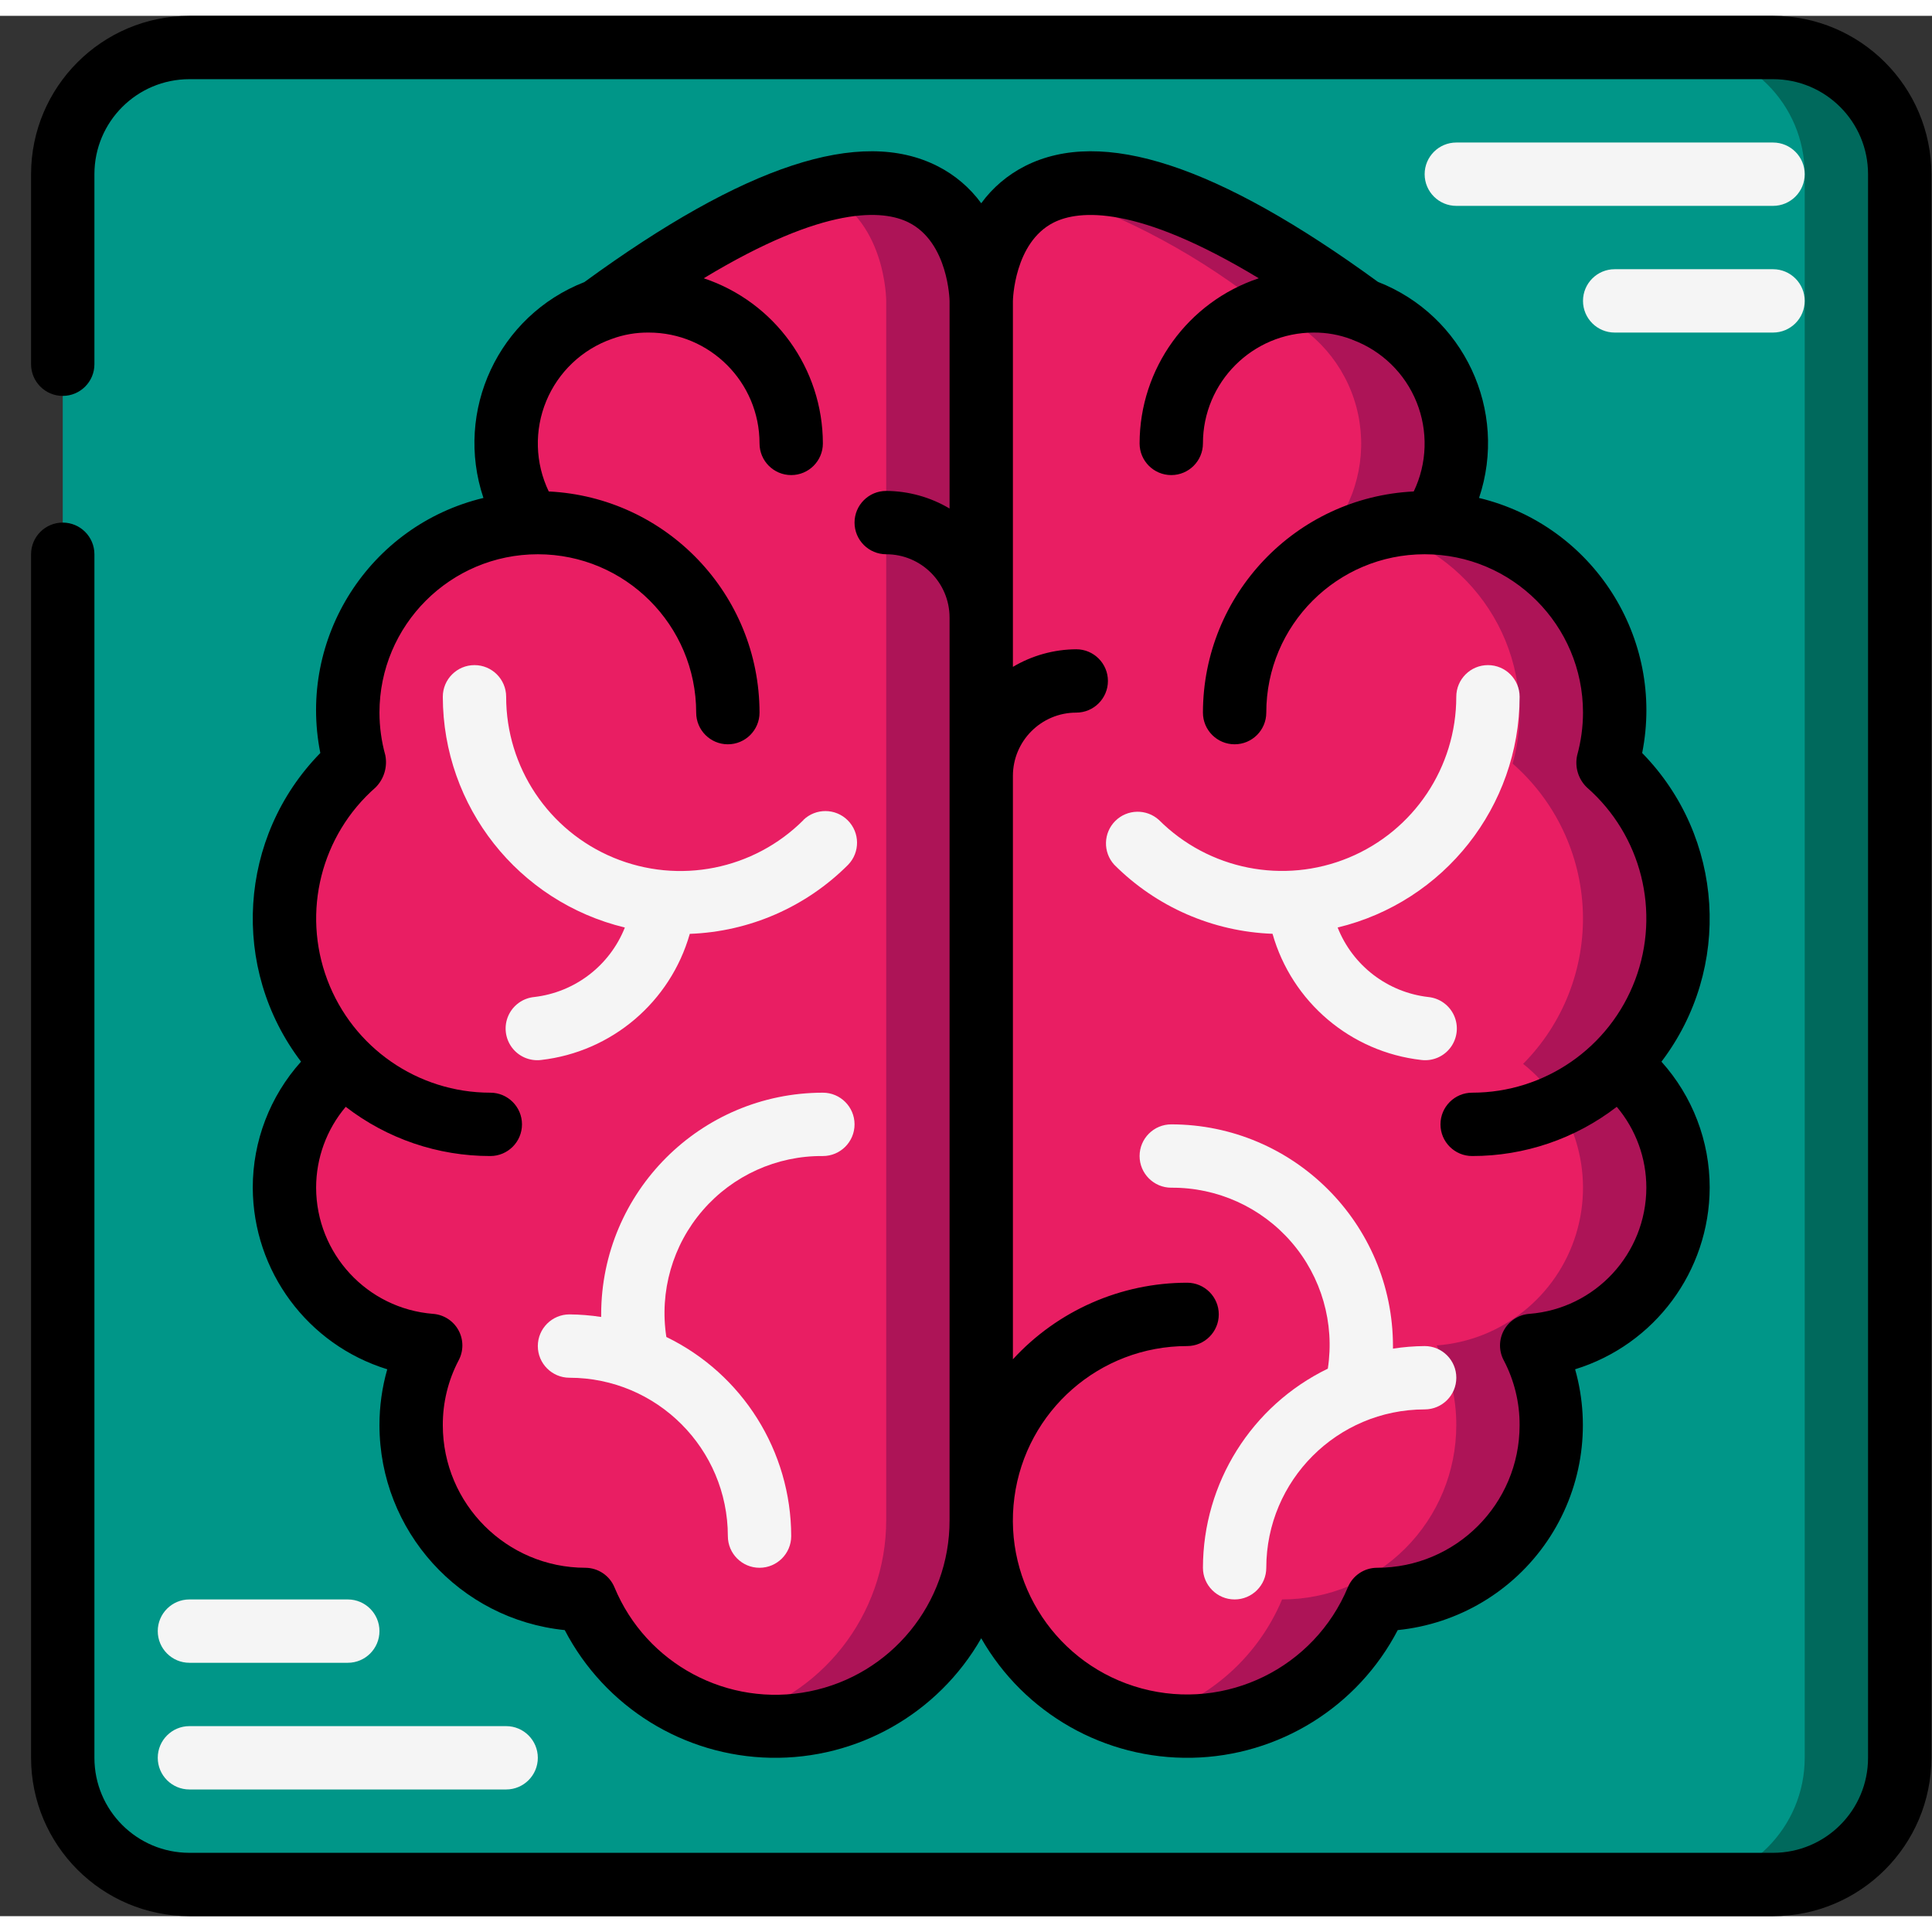 <svg height="512" viewBox="0 0 61 60" width="512" xmlns="http://www.w3.org/2000/svg"><rect x="0" y="0" width="61" height="60" fill="#333333" stroke="none"/><g id="Page-1" fill="none" fill-rule="evenodd"><g id="009---Brain-Scan" fill-rule="nonzero"><path id="Shape" d="m1.981 17v38c0 2.209 1.791 4 4 4h50c2.209 0 4-1.791 4-4v-50c0-2.209-1.791-4-4-4h-50c-2.209 0-4 1.791-4 4z" fill="#009688"/><path id="Shape" d="m55.981 1h-3c2.209 0 4 1.791 4 4v50c0 2.209-1.791 4-4 4h3c2.209 0 4-1.791 4-4v-50c0-2.209-1.791-4-4-4z" fill="#00695c"/><path id="Shape" d="m30.98 9v38.5c0 3.098-2.187 5.766-5.225 6.374-3.038.608-6.083-1.014-7.275-3.874-3.038 0-5.5-2.462-5.5-5.5-.004-.878.209-1.744.62-2.52-2.05-.153-3.797-1.547-4.401-3.513s.06-4.1 1.671-5.377c-1.266-1.275-1.948-3.016-1.886-4.811.062-1.795.864-3.485 2.216-4.669-.145-.524-.219-1.066-.22-1.61.003-3.218 2.544-5.861 5.76-5.99-.768-1.15-.964-2.589-.533-3.903.431-1.314 1.443-2.356 2.743-2.827l.01-.01c12.02-8.81 12.02-.27 12.02-.27z" fill="#e91e63"/><path id="Shape" d="m25.881 5.519c2.1.816 2.1 3.481 2.1 3.481v38.5c-.003 3-2.058 5.609-4.975 6.313 1.931.476 3.974.032 5.534-1.202 1.56-1.235 2.46-3.121 2.44-5.111v-38.5s-.001-4.819-5.099-3.481z" fill="#ad1457"/><path id="Shape" d="m52.98 37c-.003 2.612-2.016 4.781-4.62 4.98.411.776.624 1.642.62 2.52 0 3.038-2.462 5.5-5.5 5.5-1.192 2.86-4.236 4.481-7.275 3.874-3.038-.608-5.225-3.275-5.225-6.374v-38.5s0-8.54 12.02.27l.01.01c1.3.471 2.312 1.513 2.743 2.827.431 1.314.235 2.753-.533 3.903 3.216.129 5.757 2.772 5.76 5.99-.001.544-.075 1.086-.22 1.61 1.351 1.184 2.153 2.873 2.216 4.669.062 1.795-.62 3.537-1.886 4.811 1.194.946 1.891 2.386 1.89 3.91z" fill="#e91e63"/><path id="Shape" d="m51.09 33.09c1.266-1.275 1.948-3.016 1.886-4.811-.062-1.795-.864-3.485-2.216-4.669.145-.524.219-1.066.22-1.61-.003-3.218-2.544-5.861-5.76-5.99.768-1.15.964-2.589.533-3.903-.431-1.314-1.443-2.356-2.743-2.827l-.01-.01c-5.3-3.887-8.265-4.395-9.921-3.751 2.514.823 4.859 2.094 6.921 3.751l.01.01c1.3.471 2.312 1.513 2.743 2.827.431 1.314.235 2.753-.533 3.903 3.216.129 5.757 2.772 5.76 5.99-.001.544-.075 1.086-.22 1.61 1.351 1.184 2.153 2.873 2.216 4.669.062 1.795-.62 3.537-1.886 4.811 1.611 1.277 2.274 3.412 1.671 5.377s-2.35 3.36-4.401 3.513c.411.776.624 1.642.62 2.52 0 1.459-.579 2.858-1.611 3.889s-2.43 1.611-3.889 1.611c-.809 1.924-2.492 3.342-4.525 3.813 3.106.763 6.304-.857 7.525-3.813 3.038 0 5.5-2.462 5.5-5.5.004-.878-.209-1.744-.62-2.52 2.05-.153 3.797-1.547 4.401-3.513s-.06-4.1-1.671-5.377z" fill="#ad1457"/><g fill="#f5f5f5"><path id="Shape" d="m25.371 25.389c-1.573 1.574-3.939 2.045-5.995 1.193-2.056-.851-3.396-2.857-3.395-5.082 0-.552-.448-1-1-1s-1 .448-1 1c.006 3.464 2.381 6.473 5.748 7.285-.477 1.202-1.575 2.044-2.859 2.194-.359.034-.672.259-.819.588-.147.329-.105.712.109 1.002s.568.442.926.398c2.226-.255 4.079-1.827 4.693-3.982 1.883-.068 3.67-.848 5-2.182.379-.392.374-1.016-.012-1.402s-1.009-.391-1.402-.012z"/><path id="Shape" d="m25.981 34c-3.864.004-6.996 3.136-7 7v.081c-.331-.051-.665-.078-1-.081-.552 0-1 .448-1 1s.448 1 1 1c2.76.003 4.997 2.24 5 5 0 .552.448 1 1 1s1-.448 1-1c-.004-2.677-1.534-5.118-3.942-6.287-.222-1.437.198-2.9 1.15-4.0.951-1.1 2.338-1.726 3.792-1.713.552 0 1-.448 1-1s-.448-1-1-1z"/><path id="Shape" d="m44.876 32.967c.358.044.712-.108.926-.398s.256-.673.109-1.002c-.147-.329-.46-.554-.819-.588-1.284-.149-2.382-.992-2.858-2.194 3.366-.812 5.74-3.822 5.746-7.285 0-.552-.448-1-1-1s-1 .448-1 1c-0 2.224-1.34 4.229-3.395 5.08-2.055.851-4.42.381-5.993-1.191-.395-.358-1.001-.344-1.379.032-.377.377-.393.983-.035 1.379 1.33 1.335 3.117 2.115 5 2.183.613 2.157 2.468 3.731 4.697 3.984z"/><path id="Shape" d="m44.981 42c-.335.003-.669.03-1 .081 0-.027 0-.054 0-.081-.004-3.864-3.136-6.996-7-7-.552 0-1 .448-1 1s.448 1 1 1c1.454-.011 2.839.616 3.791 1.715s1.372 2.561 1.152 3.998c-2.408 1.169-3.939 3.61-3.943 6.287 0 .552.448 1 1 1s1-.448 1-1c.003-2.76 2.24-4.997 5-5 .552 0 1-.448 1-1s-.448-1-1-1z"/><path id="Shape" d="m10.981 52h-5c-.552 0-1-.448-1-1s.448-1 1-1h5c.552 0 1 .448 1 1s-.448 1-1 1z"/><path id="Shape" d="m15.981 56h-10c-.552 0-1-.448-1-1s.448-1 1-1h10c.552 0 1 .448 1 1s-.448 1-1 1z"/><path id="Shape" d="m55.981 10h-5c-.552 0-1-.448-1-1s.448-1 1-1h5c.552 0 1 .448 1 1s-.448 1-1 1z"/><path id="Shape" d="m55.981 6h-10c-.552 0-1-.448-1-1s.448-1 1-1h10c.552 0 1 .448 1 1s-.448 1-1 1z"/></g><path id="Shape" d="m12.227 42.733c-.164.575-.247 1.169-.246 1.767.004 3.337 2.53 6.13 5.85 6.468 1.266 2.431 3.758 3.977 6.498 4.031 2.74.054 5.291-1.393 6.652-3.773 1.36 2.38 3.912 3.827 6.652 3.773 2.741-.054 5.233-1.6 6.499-4.031 1.912-.194 3.64-1.223 4.72-2.812 1.08-1.589 1.403-3.574.88-5.423 2.518-.776 4.239-3.098 4.249-5.733.002-1.469-.541-2.887-1.523-3.979 2.242-2.95 1.983-7.098-.609-9.746.722-3.631-1.551-7.185-5.15-8.053.925-2.761-.48-5.762-3.192-6.822-5.065-3.693-8.713-4.89-11.147-3.655-.545.277-1.018.678-1.379 1.172-.361-.494-.835-.896-1.381-1.172-2.433-1.236-6.084-.035-11.15 3.662-2.709 1.059-4.111 4.057-3.186 6.815-3.601.865-5.875 4.421-5.15 8.053-2.593 2.647-2.853 6.796-.609 9.745-.982 1.093-1.525 2.511-1.524 3.98.01 2.634 1.729 4.956 4.246 5.733zm21.046-36.209c.788-.394 2.614-.571 6.471 1.762-2.244.749-3.759 2.848-3.763 5.214 0 .552.448 1 1 1s1-.448 1-1c0-1.933 1.567-3.5 3.5-3.5.404-.002.806.069 1.184.212.013 0 .025.012.038.017.921.342 1.656 1.056 2.023 1.967.368.911.336 1.935-.089 2.821-3.724.183-6.651 3.254-6.656 6.983 0 .552.448 1 1 1s1-.448 1-1c0-2.761 2.239-5 5-5s5 2.239 5 5c-.001.455-.063.908-.184 1.346-.082.369.034.754.307 1.016 1.724 1.509 2.331 3.929 1.525 6.073-.806 2.144-2.857 3.565-5.148 3.565-.552 0-1 .448-1 1s.448 1 1 1c1.652.002 3.258-.545 4.566-1.554.603.714.934 1.619.934 2.554-.006 2.087-1.612 3.82-3.693 3.983-.337.025-.639.218-.803.515-.163.296-.166.655-.006.953.332.632.504 1.335.5 2.049 0 2.485-2.015 4.5-4.5 4.5-.403 0-.767.243-.922.615-1.061 2.547-3.844 3.913-6.508 3.196-2.664-.718-4.384-3.298-4.021-6.033.362-2.735 2.695-4.778 5.453-4.778.552 0 1-.448 1-1s-.448-1-1-1c-2.091.001-4.086.878-5.5 2.418v-18.418c0-1.105.895-2 2-2 .552 0 1-.448 1-1s-.448-1-1-1c-.704.004-1.395.196-2 .556v-11.551c0-.018.035-1.852 1.292-2.481zm-21.414 17.838c.265-.266.38-.647.307-1.016-.122-.438-.184-.891-.185-1.346 0-2.761 2.239-5 5-5s5 2.239 5 5c0 .552.448 1 1 1s1-.448 1-1c-.005-3.729-2.931-6.799-6.655-6.983-.431-.897-.459-1.935-.079-2.854.381-.919 1.134-1.633 2.073-1.963.372-.137.765-.204 1.161-.2 1.933 0 3.5 1.567 3.5 3.5 0 .552.448 1 1 1s1-.448 1-1c-.004-2.365-1.518-4.464-3.761-5.214 3.855-2.333 5.681-2.158 6.469-1.762 1.258.629 1.292 2.463 1.292 2.476v6.556c-.605-.36-1.296-.552-2-.556-.552 0-1 .448-1 1s.448 1 1 1c1.105 0 2 .895 2 2v28.5c.005 2.626-1.847 4.888-4.422 5.403-2.575.515-5.154-.862-6.159-3.288-.155-.371-.517-.613-.919-.615-2.484-.003-4.497-2.016-4.5-4.5-.003-.714.168-1.417.5-2.049.159-.298.157-.657-.006-.953-.163-.296-.465-.49-.802-.515-2.08-.164-3.686-1.897-3.692-3.983 0-.935.331-1.84.935-2.554 1.307 1.01 2.913 1.556 4.565 1.554.552 0 1-.448 1-1s-.448-1-1-1c-2.291-0-4.341-1.421-5.147-3.565-.806-2.144-.198-4.564 1.525-6.073z" fill="#000"/><path id="Shape" d="m5.981 60h50c2.76-.003 4.997-2.24 5-5v-50c-.003-2.76-2.24-4.997-5-5h-50c-2.76.003-4.997 2.24-5 5v6c0 .552.448 1 1 1s1-.448 1-1v-6c0-1.657 1.343-3 3-3h50c1.657 0 3 1.343 3 3v50c0 1.657-1.343 3-3 3h-50c-1.657 0-3-1.343-3-3v-38c0-.552-.448-1-1-1s-1 .448-1 1v38c.003 2.76 2.24 4.997 5 5z" fill="#000"/></g></g></svg>